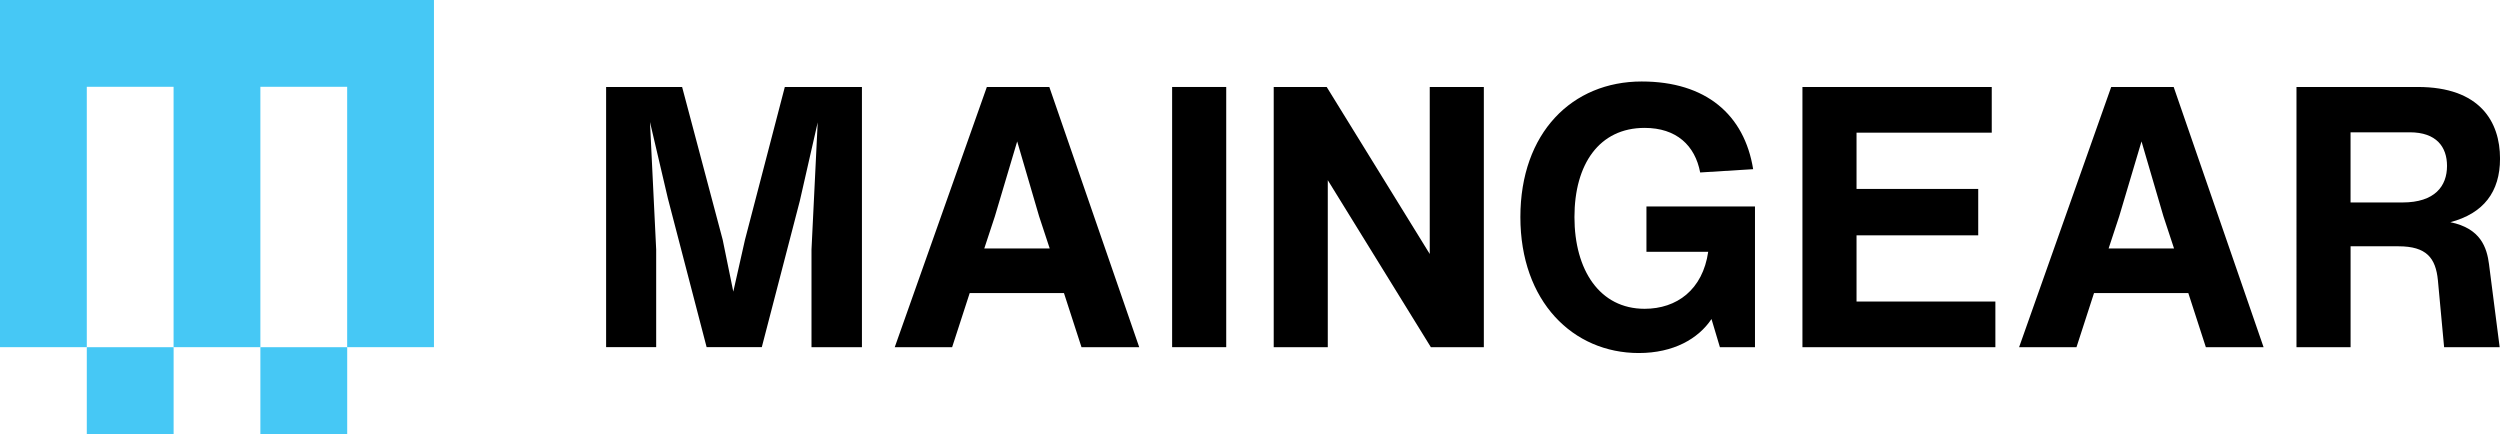 <?xml version="1.0" encoding="UTF-8"?>
<svg id="Layer_2" xmlns="http://www.w3.org/2000/svg" version="1.1" viewBox="0 0 805.95 139.91">
  <!-- Generator: Adobe Illustrator 29.8.1, SVG Export Plug-In . SVG Version: 2.1.1 Build 2)  -->
  <defs>
    <style>
      .st0 {
        fill: #46c8f5;
      }
    </style>
  </defs>
  <g id="Layer_1-2">
    <path class="st0" d="M0,111.92V0h139.9v111.92h-27.98V27.98h-27.98v83.94h-27.98V27.98h-27.98v83.94H0Z"/>
    <rect class="st0" x="83.94" y="111.92" width="27.99" height="27.99"/>
    <rect class="st0" x="27.98" y="111.92" width="27.99" height="27.99"/>
    <g>
      <path d="M277.87,28.04v83.88h-16.26v-31.46l2-41-5.77,25.33-12.25,47.12h-17.79l-12.49-47.95-5.77-24.62,2,41.12v31.46h-16.14V28.04h24.5l13.08,49.25,3.42,16.73,3.77-16.73,12.84-49.25s24.86,0,24.86,0Z"/>
      <path d="M343.01,94.48h-30.4l-5.66,17.44h-18.5l29.69-83.88h20.14l28.98,83.88h-18.61l-5.65-17.44h0ZM338.41,80.11l-3.42-10.37-7.07-24.15-7.19,24.15-3.42,10.37h21.1Z"/>
      <path d="M377.87,28.04h17.44v83.88h-17.44V28.04Z"/>
      <path d="M478.36,28.04v83.88h-17.08l-33.23-53.84v53.84h-17.43V28.04h17.08l33.22,53.84V28.04h17.44Z"/>
      <path d="M565.77,111.92h-11.31l-2.71-9.07c-4.24,6.36-12.25,10.96-23.44,10.96-21.21,0-38.17-16.61-38.17-43.83s16.73-43.71,39.11-43.71c20.73,0,33.11,10.72,35.93,28.27l-17.08,1.06c-1.65-8.72-7.66-14.37-17.91-14.37-14.61,0-22.62,11.66-22.62,28.75s8.13,29.57,22.62,29.57c10.37,0,18.73-6.13,20.5-18.38h-19.91v-14.61h34.99v45.36Z"/>
      <path d="M643.27,97.19v14.73h-62.2V28.04h61.03v14.73h-43.59v18.14h39.23v14.96h-39.23v21.33h44.77,0Z"/>
      <path d="M705.47,94.48h-30.4l-5.65,17.44h-18.5l29.69-83.88h20.14l28.98,83.88h-18.61l-5.65-17.44h0ZM700.87,80.11l-3.42-10.37-7.07-24.15-7.19,24.15-3.42,10.37h21.1Z"/>
      <path d="M802.42,85.29l3.42,26.63h-17.91l-2-21.56c-.71-7.19-3.65-10.96-12.72-10.96h-15.43v32.52h-17.44V28.04h39.11c20.03,0,26.51,11.19,26.51,23.09,0,10.72-5.3,17.67-16.02,20.5,9.78,2,11.78,8.13,12.49,13.67h-.01ZM774.5,65.27c10.49,0,14.37-5.3,14.37-11.78,0-6.13-3.42-10.84-12.01-10.84h-19.09v22.62h16.73Z"/>
    </g>
  </g>
</svg>